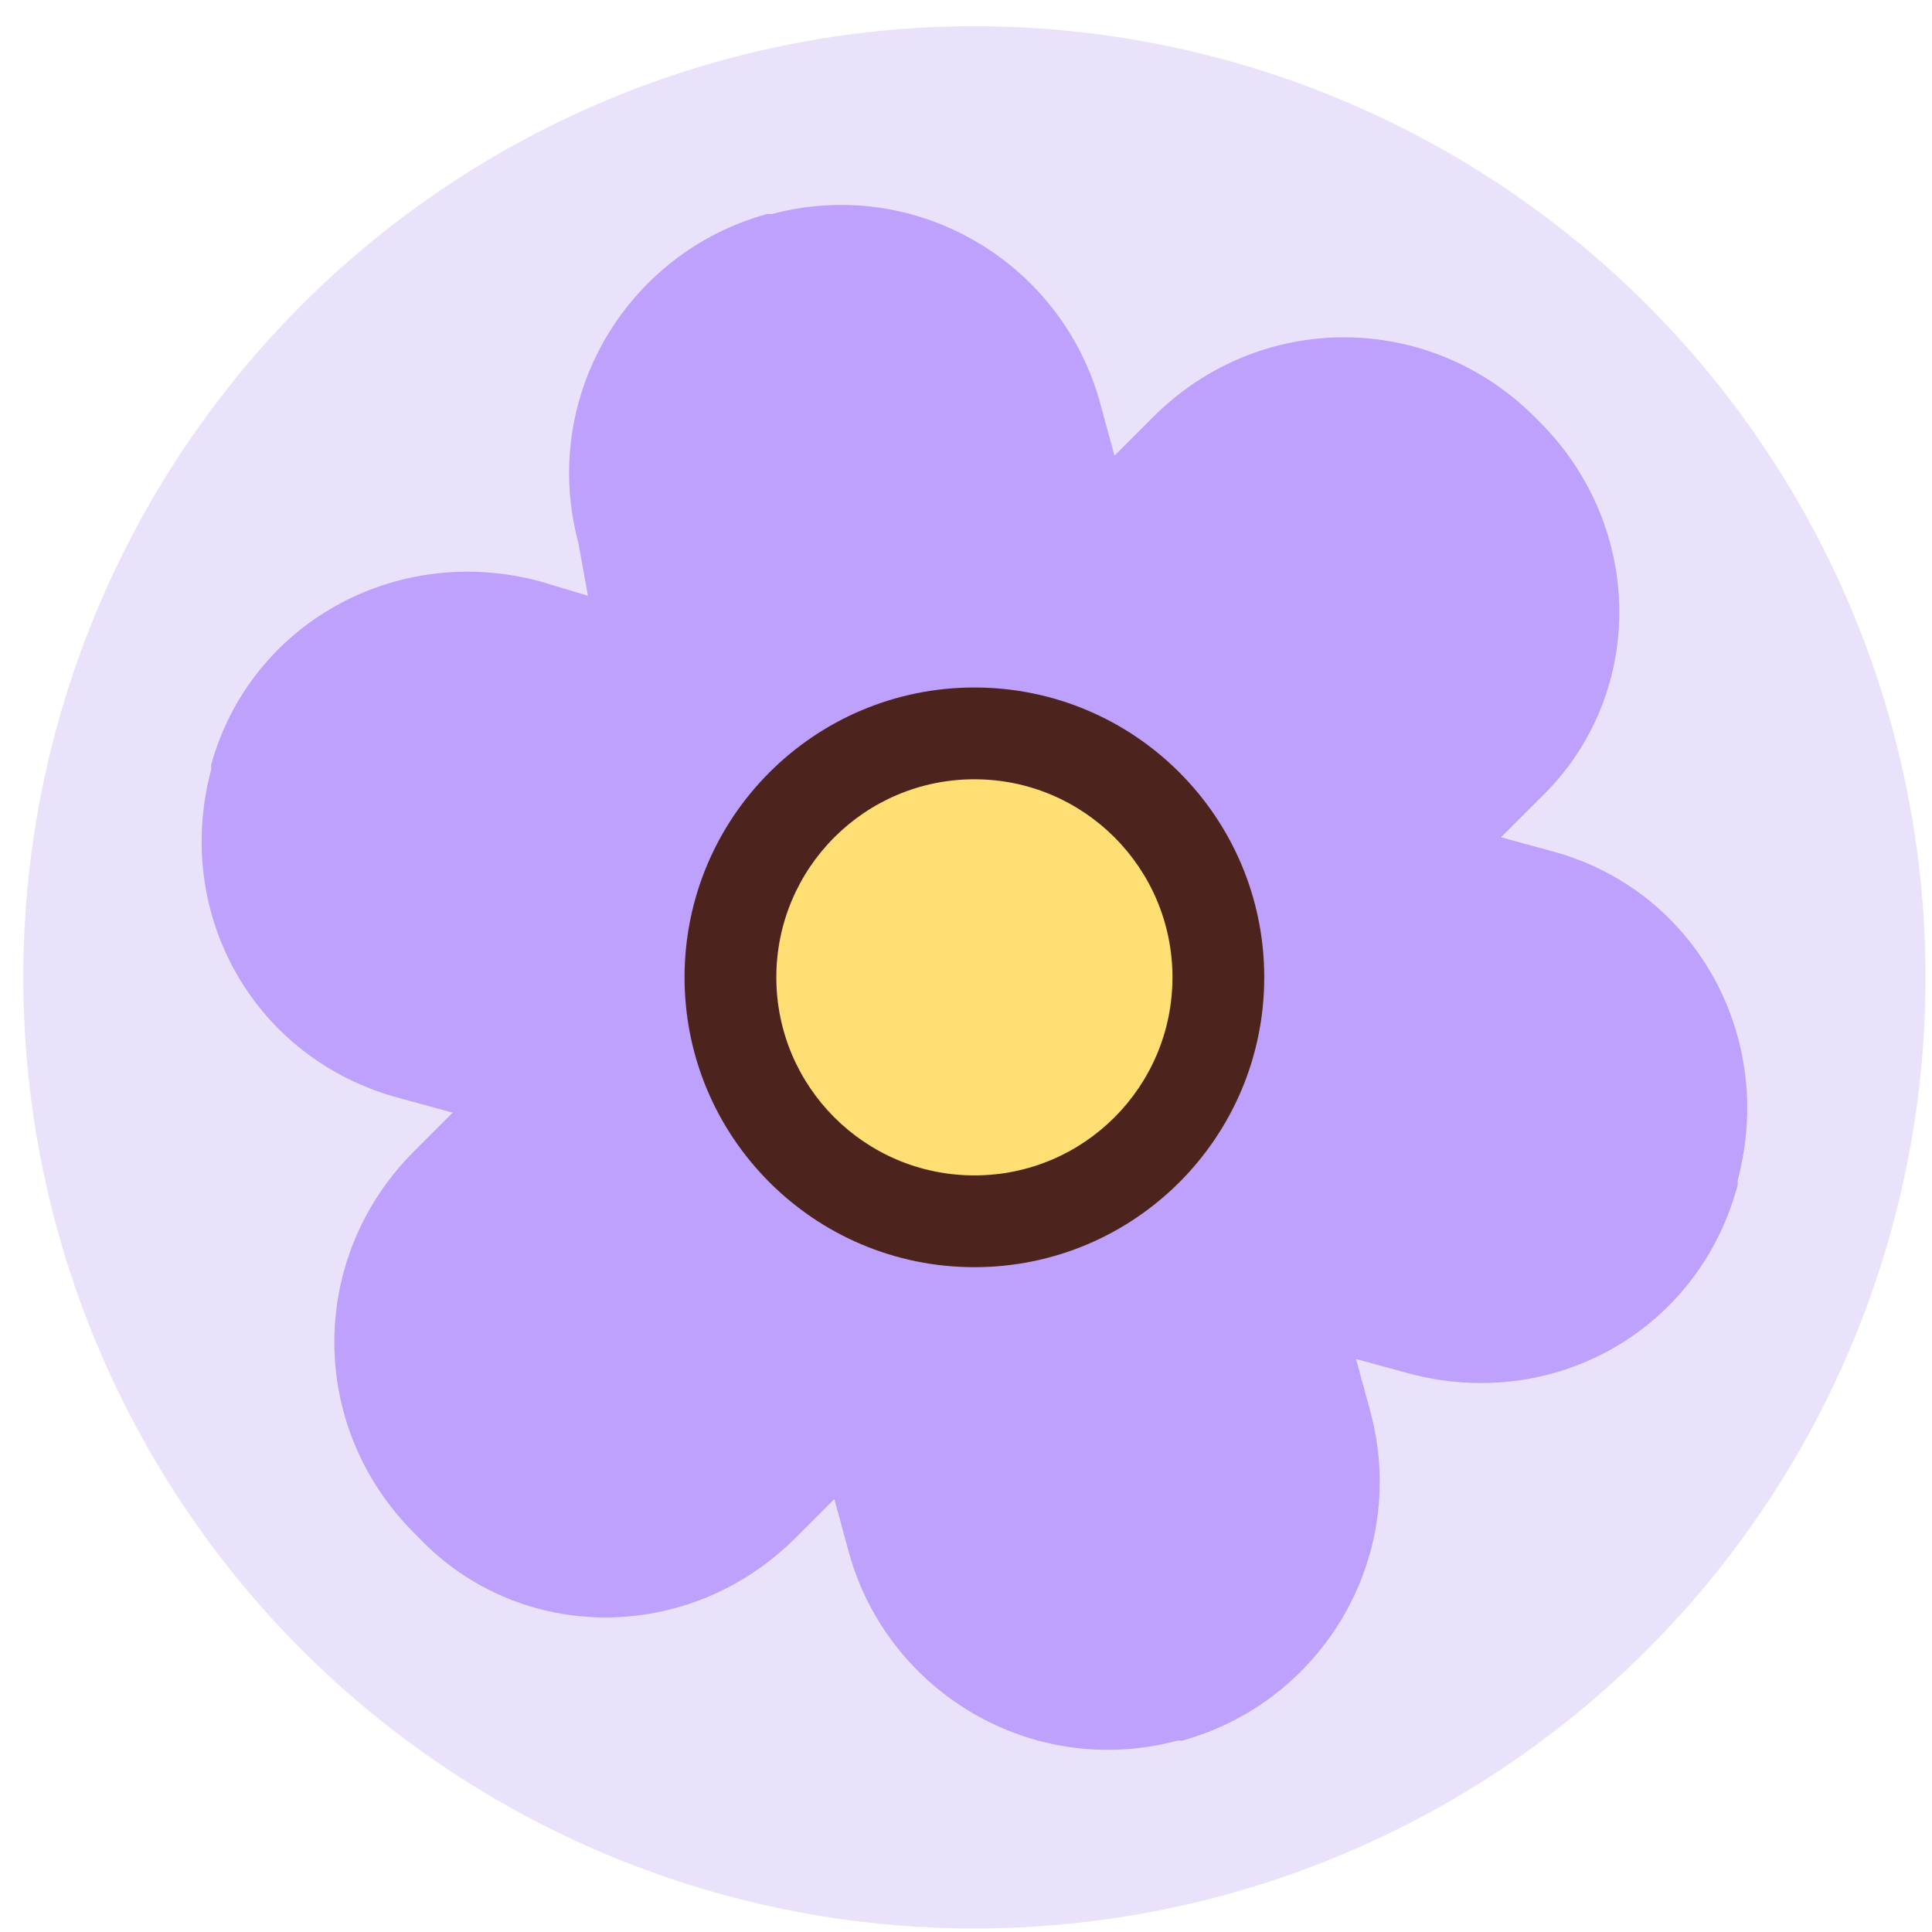 <svg width="65" height="65" viewBox="0 0 65 65" fill="none" xmlns="http://www.w3.org/2000/svg">
    <circle cx="32.783" cy="32.882" r="32" fill="#EAE2FB"/>
    <g clip-path="url(#clip0)">
        <path d="M58.462 39.709V39.871C57.161 44.747 52.286 47.51 47.41 46.21L45.622 45.722L46.11 47.51C47.41 52.386 44.485 57.261 39.771 58.562H39.609C34.733 59.862 29.857 56.936 28.557 52.223L28.07 50.435L26.769 51.736C23.194 55.311 17.505 55.311 14.092 51.736L13.93 51.573C10.354 47.998 10.354 42.309 13.93 38.733L15.23 37.433L13.442 36.946C8.566 35.645 5.804 30.77 7.104 25.894V25.731C8.404 21.018 13.28 18.255 18.155 19.555L19.781 20.043L19.456 18.255C18.155 13.38 21.081 8.504 25.794 7.204H25.957C30.832 5.903 35.708 8.829 37.008 13.542L37.496 15.33L38.796 14.03C42.372 10.454 48.06 10.454 51.636 14.03L51.798 14.192C55.374 17.768 55.374 23.456 51.798 26.869L50.498 28.169L52.286 28.657C56.999 29.957 59.762 34.833 58.462 39.709Z" fill="#BEA1FD"/>
        <path d="M32.783 42.633C38.168 42.633 42.534 38.267 42.534 32.882C42.534 27.496 38.168 23.13 32.783 23.13C27.397 23.13 23.031 27.496 23.031 32.882C23.031 38.267 27.397 42.633 32.783 42.633Z" fill="#4C241D"/>
        <path d="M32.783 39.545C36.463 39.545 39.446 36.562 39.446 32.882C39.446 29.202 36.463 26.218 32.783 26.218C29.102 26.218 26.119 29.202 26.119 32.882C26.119 36.562 29.102 39.545 32.783 39.545Z" fill="#FFDF74"/>
    </g>
    <defs>
        <clipPath id="clip0">
            <rect width="52" height="52" fill="white" transform="translate(6.783 6.882)"/>
        </clipPath>
    </defs>
</svg>

